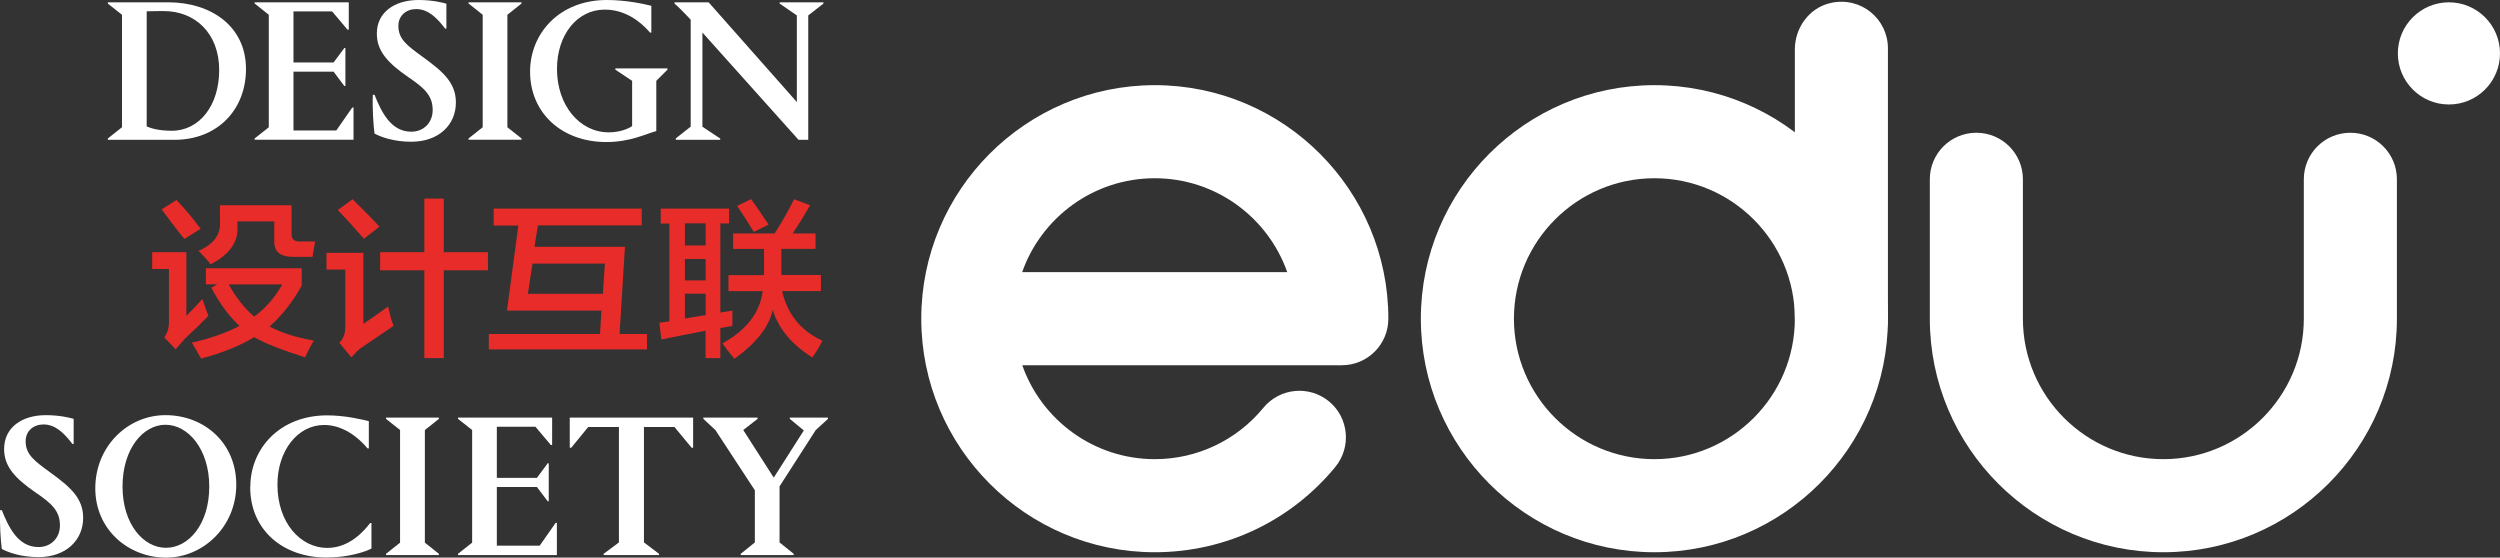 <?xml version="1.0" encoding="UTF-8"?><svg id="_图层_2" xmlns="http://www.w3.org/2000/svg" viewBox="0 0 236.9 52.84"><rect x="0" y="0" width="236.9" height="52.84" fill="#333333" stroke="none"/><defs><style>.cls-1{fill:#fff;}.cls-2{fill:#e82c2a;}</style></defs><g id="_图层_1-2"><path class="cls-1" d="M10.22,13.12l1.34-1.06V1.4l-1.34-1.06v-.12h5.73c3.99,0,7.36,2.22,7.36,6.32,0,3.84-2.68,6.71-6.79,6.71h-6.3v-.12ZM13.9,1.08v10.9c.39.18,1.18.41,2.38.41,2.62,0,4.49-2.4,4.49-5.75,0-3.54-2.34-5.59-5.23-5.59-.37,0-1.02,0-1.63.02"/><polygon class="cls-1" points="24.13 13.12 25.47 12.06 25.47 1.4 24.13 .33 24.13 .22 33.05 .22 33.05 2.81 32.93 2.81 31.47 1.08 27.81 1.08 27.81 5.92 31.61 5.92 32.63 4.55 32.73 4.55 32.73 8.15 32.63 8.15 31.61 6.79 27.81 6.79 27.81 12.36 31.87 12.36 33.38 10.19 33.5 10.19 33.5 13.24 24.13 13.24 24.13 13.12"/><path class="cls-1" d="M42.3.35v2.36h-.12c-.77-1.02-1.61-1.85-2.74-1.85-.92,0-1.69.59-1.69,1.59,0,1.26.81,1.85,2.32,2.95,1.87,1.36,3.13,2.42,3.13,4.31,0,2.11-1.61,3.72-4.23,3.72-1.65,0-2.83-.43-3.48-.77-.1-.69-.22-2.5-.16-3.68h.16c.63,1.57,1.52,3.5,3.48,3.5,1.18,0,2.03-.86,2.03-2.05,0-1.32-.71-2.05-2.32-3.13-1.97-1.36-2.97-2.48-2.97-4.11C35.7,1.18,37.38,0,39.66,0c1.36,0,2.32.26,2.64.35"/><polygon class="cls-1" points="44.4 13.12 45.74 12.06 45.74 1.4 44.4 .33 44.4 .22 49.42 .22 49.42 .33 48.08 1.4 48.08 12.06 49.42 13.12 49.42 13.24 44.4 13.24 44.4 13.12"/><path class="cls-1" d="M57.45,13.46c-4.23,0-7.22-2.77-7.22-6.67,0-3.62,2.77-6.79,7.28-6.79,1.83,0,3.6.39,4.21.55v2.54h-.12c-.94-1.1-2.4-2.18-4.29-2.18-2.62,0-4.53,2.38-4.53,5.63,0,3.44,2.14,6,4.9,6,.95,0,1.77-.28,2.22-.59v-4.29l-1.59-1.06v-.12h4.94v.12l-1.06,1.06v4.76c-.98.26-2.46,1.04-4.74,1.04"/><path class="cls-1" d="M64.03,13.12l1.42-1.12V1.87c-.57-.63-1.34-1.38-1.53-1.53v-.12h3.23l8.36,9.45V1.46l-1.63-1.12v-.12h4.15v.12l-1.44,1.12v11.79h-.92l-9.11-10.17v8.93l1.69,1.12v.12h-4.21v-.12Z"/><path class="cls-1" d="M6.98,39.71v2.36h-.12c-.77-1.02-1.61-1.85-2.74-1.85-.92,0-1.69.59-1.69,1.59,0,1.26.81,1.85,2.32,2.95,1.87,1.36,3.13,2.42,3.13,4.31,0,2.1-1.61,3.72-4.23,3.72-1.65,0-2.83-.43-3.48-.77-.1-.69-.22-2.5-.16-3.68h.16c.63,1.57,1.51,3.5,3.48,3.5,1.18,0,2.03-.86,2.03-2.05,0-1.32-.71-2.05-2.32-3.13-1.97-1.36-2.97-2.48-2.97-4.11,0-2.03,1.67-3.21,3.95-3.21,1.36,0,2.32.26,2.64.35"/><path class="cls-1" d="M15.68,39.34c3.68,0,6.71,2.64,6.71,6.59s-3.11,6.91-6.65,6.91-6.71-2.62-6.71-6.57,3.05-6.93,6.65-6.93M15.72,51.91c2.16,0,4.11-2.24,4.11-5.8s-2.01-5.86-4.15-5.86-4.07,2.3-4.07,5.86,1.99,5.8,4.11,5.8"/><path class="cls-1" d="M23.72,46.15c0-3.66,2.81-6.79,7.28-6.79,1.69,0,3.31.39,3.95.55v2.58h-.12c-.91-1.1-2.38-2.22-4.11-2.22-2.52,0-4.43,2.44-4.43,5.65,0,3.64,2.2,6,4.72,6,2.13,0,3.5-1.63,4.07-2.36h.12v2.42c-.61.32-2.2.85-4.27.85-4.09,0-7.22-2.58-7.22-6.67"/><polygon class="cls-1" points="36.58 52.48 37.91 51.42 37.91 40.75 36.58 39.69 36.58 39.57 41.59 39.57 41.59 39.69 40.26 40.75 40.26 51.42 41.59 52.48 41.59 52.6 36.58 52.6 36.58 52.48"/><polygon class="cls-1" points="43.4 52.48 44.74 51.42 44.74 40.75 43.4 39.69 43.4 39.57 52.32 39.57 52.32 42.17 52.2 42.17 50.74 40.44 47.08 40.44 47.08 45.28 50.88 45.28 51.9 43.9 52 43.9 52 47.5 51.9 47.5 50.88 46.15 47.08 46.15 47.08 51.71 51.14 51.71 52.65 49.55 52.77 49.55 52.77 52.6 43.4 52.6 43.4 52.48"/><polygon class="cls-1" points="65.68 42.43 65.54 42.43 63.91 40.46 61.02 40.46 61.02 51.4 62.45 52.48 62.45 52.6 57.2 52.6 57.2 52.48 58.65 51.4 58.65 40.46 55.74 40.46 54.13 42.43 53.99 42.43 53.99 39.57 65.68 39.57 65.68 42.43"/><polygon class="cls-1" points="74.84 39.57 78.46 39.57 78.46 39.69 77.3 40.75 73.87 46.09 73.87 51.4 75.21 52.48 75.21 52.6 70.19 52.6 70.19 52.48 71.53 51.4 71.53 46.46 67.79 40.75 66.65 39.69 66.65 39.57 71.79 39.57 71.79 39.69 70.43 40.75 73.32 45.26 76.17 40.79 74.84 39.69 74.84 39.57"/><path class="cls-2" d="M16.65,33.11l-1.08-1.14c.3-.42.44-.89.44-1.4v-5.08h-1.59v-1.59h3.24v6.03c.51-.51,1.02-1.04,1.52-1.59.21.64.4,1.17.57,1.59-.21.21-.55.55-1.02,1.02-.55.51-.97.91-1.27,1.21-.3.34-.57.66-.83.95M17.48,22.63c-.09-.08-.21-.23-.38-.44-.47-.59-1.06-1.38-1.78-2.35l1.4-.89c.85.89,1.61,1.8,2.29,2.73l-1.52.95ZM19.07,33.99c-.09-.13-.23-.38-.44-.76-.21-.34-.36-.59-.45-.76,1.82-.42,3.32-.95,4.51-1.59-.97-.89-1.86-2.1-2.67-3.62l.57-.32h-1.08v-1.52h9.08v1.65c-.85,1.52-1.86,2.82-3.05,3.87,1.1.59,2.5,1.04,4.19,1.33-.34.59-.61,1.12-.82,1.59-2.16-.68-3.77-1.31-4.83-1.91-1.31.8-2.98,1.48-5.02,2.03M19.95,25.04c-.17-.25-.55-.68-1.14-1.27,1.48-.64,2.16-1.59,2.03-2.86v-1.46h6.79v2.6c-.04.59.23.87.83.83h1.4l-.25,1.46h-1.84c-1.23,0-1.82-.51-1.78-1.52v-1.84h-3.49v.38c.13,1.52-.72,2.75-2.54,3.68M21.67,26.95c.68,1.23,1.48,2.24,2.41,3.05,1.06-.76,1.95-1.78,2.67-3.05h-5.08Z"/><path class="cls-2" d="M33.29,33.87l-1.14-1.4c.38-.34.57-.83.57-1.46v-5.46h-1.78v-1.59h3.49v6.73c.63-.42,1.42-.97,2.35-1.65.17.8.34,1.42.51,1.84-1.19.8-2.24,1.52-3.18,2.16-.17.13-.36.32-.57.57-.13.13-.21.21-.25.25M34.49,22.63c-.8-.93-1.63-1.84-2.48-2.73l1.4-1.02c.29.3.72.72,1.27,1.27.59.59,1.02,1.04,1.27,1.33l-1.46,1.14ZM36.02,25.61v-1.71h4.19v-5.08h1.84v5.08h4.19v1.71h-4.19v8.32h-1.84v-8.32h-4.19Z"/><path class="cls-2" d="M46.78,21.36v-1.59h14.03v1.59h-9.84l-.32,2.03h8.57l-.51,8.26h2.6v1.46h-14.99v-1.46h10.54l.13-2.22h-8.95l1.08-8.06h-2.35ZM57.32,24.98h-6.86l-.44,2.86h7.11l.19-2.86Z"/><path class="cls-2" d="M62.61,21.17v-1.4h6.48v1.4h-.83v8.45l1.14-.19v1.46l-1.14.19v2.86h-1.4v-2.6c-1.74.34-3.13.61-4.19.83l-.19-1.59.95-.13v-9.27h-.83ZM64.9,23.26h1.97v-2.1h-1.97v2.1ZM64.9,26.57h1.97v-2.03h-1.97v2.03ZM64.9,30.18l1.97-.32v-2.03h-1.97v2.35ZM69.47,23.58v-1.46h3.94c.72-1.14,1.33-2.22,1.84-3.24l1.52.57c-.51.89-1.06,1.78-1.65,2.67h2.16v1.46h-3.24v2.48h3.75v1.52h-3.68c.51,2.2,1.78,3.77,3.81,4.7-.09.21-.23.49-.44.83-.21.34-.38.59-.51.76-1.95-1.23-3.2-2.73-3.75-4.51-.34,1.61-1.55,3.15-3.62,4.64-.34-.38-.72-.87-1.14-1.46,2.29-1.27,3.56-2.92,3.81-4.95h-3.24v-1.52h3.37v-2.48h-2.92ZM71.44,21.99c-.51-.85-1.04-1.67-1.59-2.48l1.33-.64c.34.47.89,1.27,1.65,2.41l-1.4.7Z"/><path class="cls-1" d="M156.77,52.33c-12.2,0-22.13-9.93-22.13-22.13s9.93-22.13,22.13-22.13,22.13,9.93,22.13,22.13-9.93,22.13-22.13,22.13ZM156.77,16.89c-7.34,0-13.31,5.97-13.31,13.31s5.97,13.31,13.31,13.31,13.31-5.97,13.31-13.31-5.97-13.31-13.31-13.31Z"/><path class="cls-1" d="M109.43,52.33c-12.2,0-22.13-9.93-22.13-22.13s9.93-22.13,22.13-22.13,22.13,9.93,22.13,22.13c0,2.44-1.97,4.41-4.41,4.41h-30.28c1.82,5.18,6.77,8.9,12.56,8.9,4,0,7.75-1.78,10.29-4.87,1.55-1.88,4.32-2.15,6.21-.61,1.88,1.55,2.15,4.32.61,6.21-4.22,5.14-10.46,8.09-17.11,8.09ZM96.86,25.79h25.12c-1.82-5.18-6.77-8.9-12.56-8.9s-10.74,3.72-12.56,8.9Z"/><path class="cls-1" d="M173.83,34.56c-2.18-.32-3.75-2.28-3.75-4.49V4.69c0-2.07,1.37-3.96,3.4-4.41,2.88-.64,5.42,1.53,5.42,4.3v25.63c0,2.65-2.34,4.76-5.07,4.36Z"/><path class="cls-1" d="M205,52.33c-12.2,0-22.13-9.93-22.13-22.13v-13.21c0-2.44,1.97-4.41,4.41-4.41s4.41,1.97,4.41,4.41v13.21c0,7.34,5.97,13.31,13.31,13.31s13.31-5.97,13.31-13.31v-13.21c0-2.44,1.97-4.41,4.41-4.41s4.41,1.97,4.41,4.41v13.21c0,12.2-9.93,22.13-22.13,22.13Z"/><circle class="cls-1" cx="232.06" cy="5.06" r="4.84"/></g></svg>